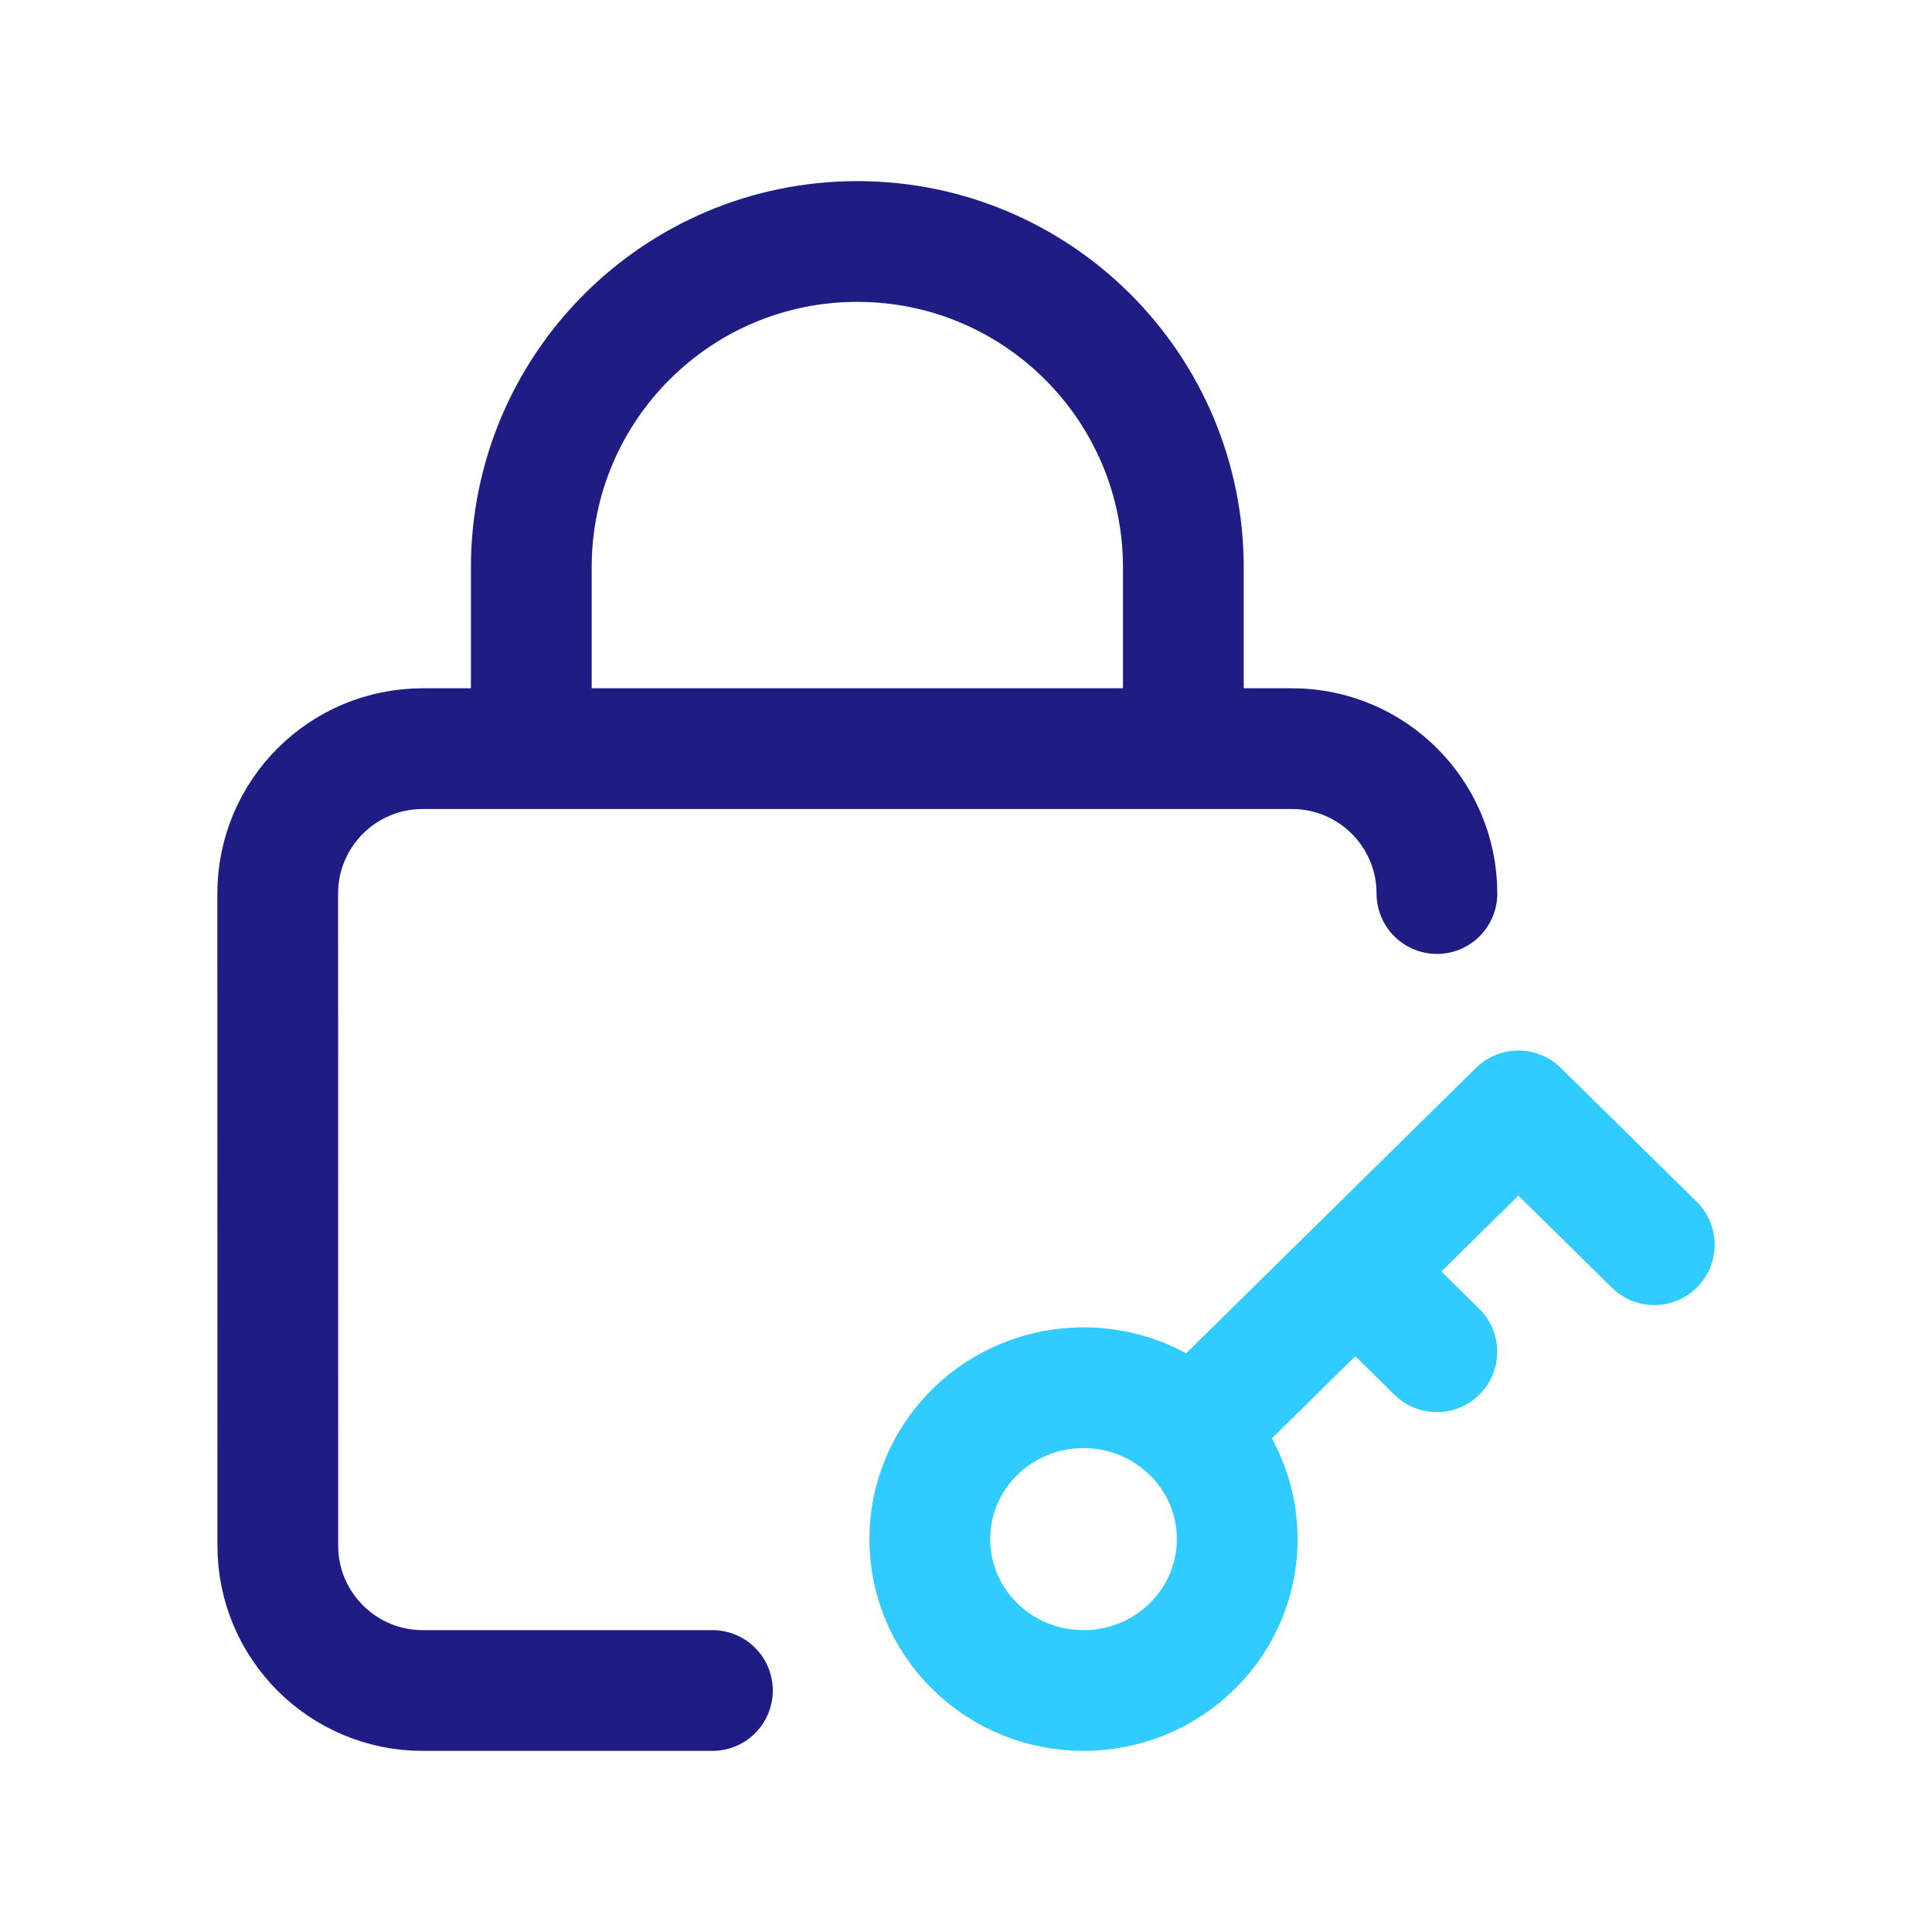 <svg width="24" height="24" viewBox="0 0 24 24" fill="none" xmlns="http://www.w3.org/2000/svg">
<path d="M20.55 15.462L18.862 13.8L16.836 15.795M16.836 15.795L14.81 17.79M16.836 15.795L17.849 16.792M14.81 17.79C15.556 18.524 15.556 19.715 14.81 20.449C14.065 21.184 12.855 21.184 12.109 20.449C11.364 19.715 11.364 18.524 12.109 17.79C12.855 17.055 14.065 17.055 14.81 17.79Z" stroke="#30CBFF" stroke-width="1.5" stroke-linecap="round" stroke-linejoin="round"/>
<path d="M14.7 9.3V7.05C14.7 4.813 12.887 3 10.65 3C8.413 3 6.6 4.813 6.6 7.05V9.3M17.85 11.1C17.85 10.106 17.044 9.3 16.05 9.3H5.25C4.256 9.3 3.45 10.106 3.45 11.1L3.451 19.2C3.451 20.194 4.257 21 5.251 21H8.85" stroke="#1F1D83" stroke-width="1.5" stroke-linecap="round"/>
</svg>
